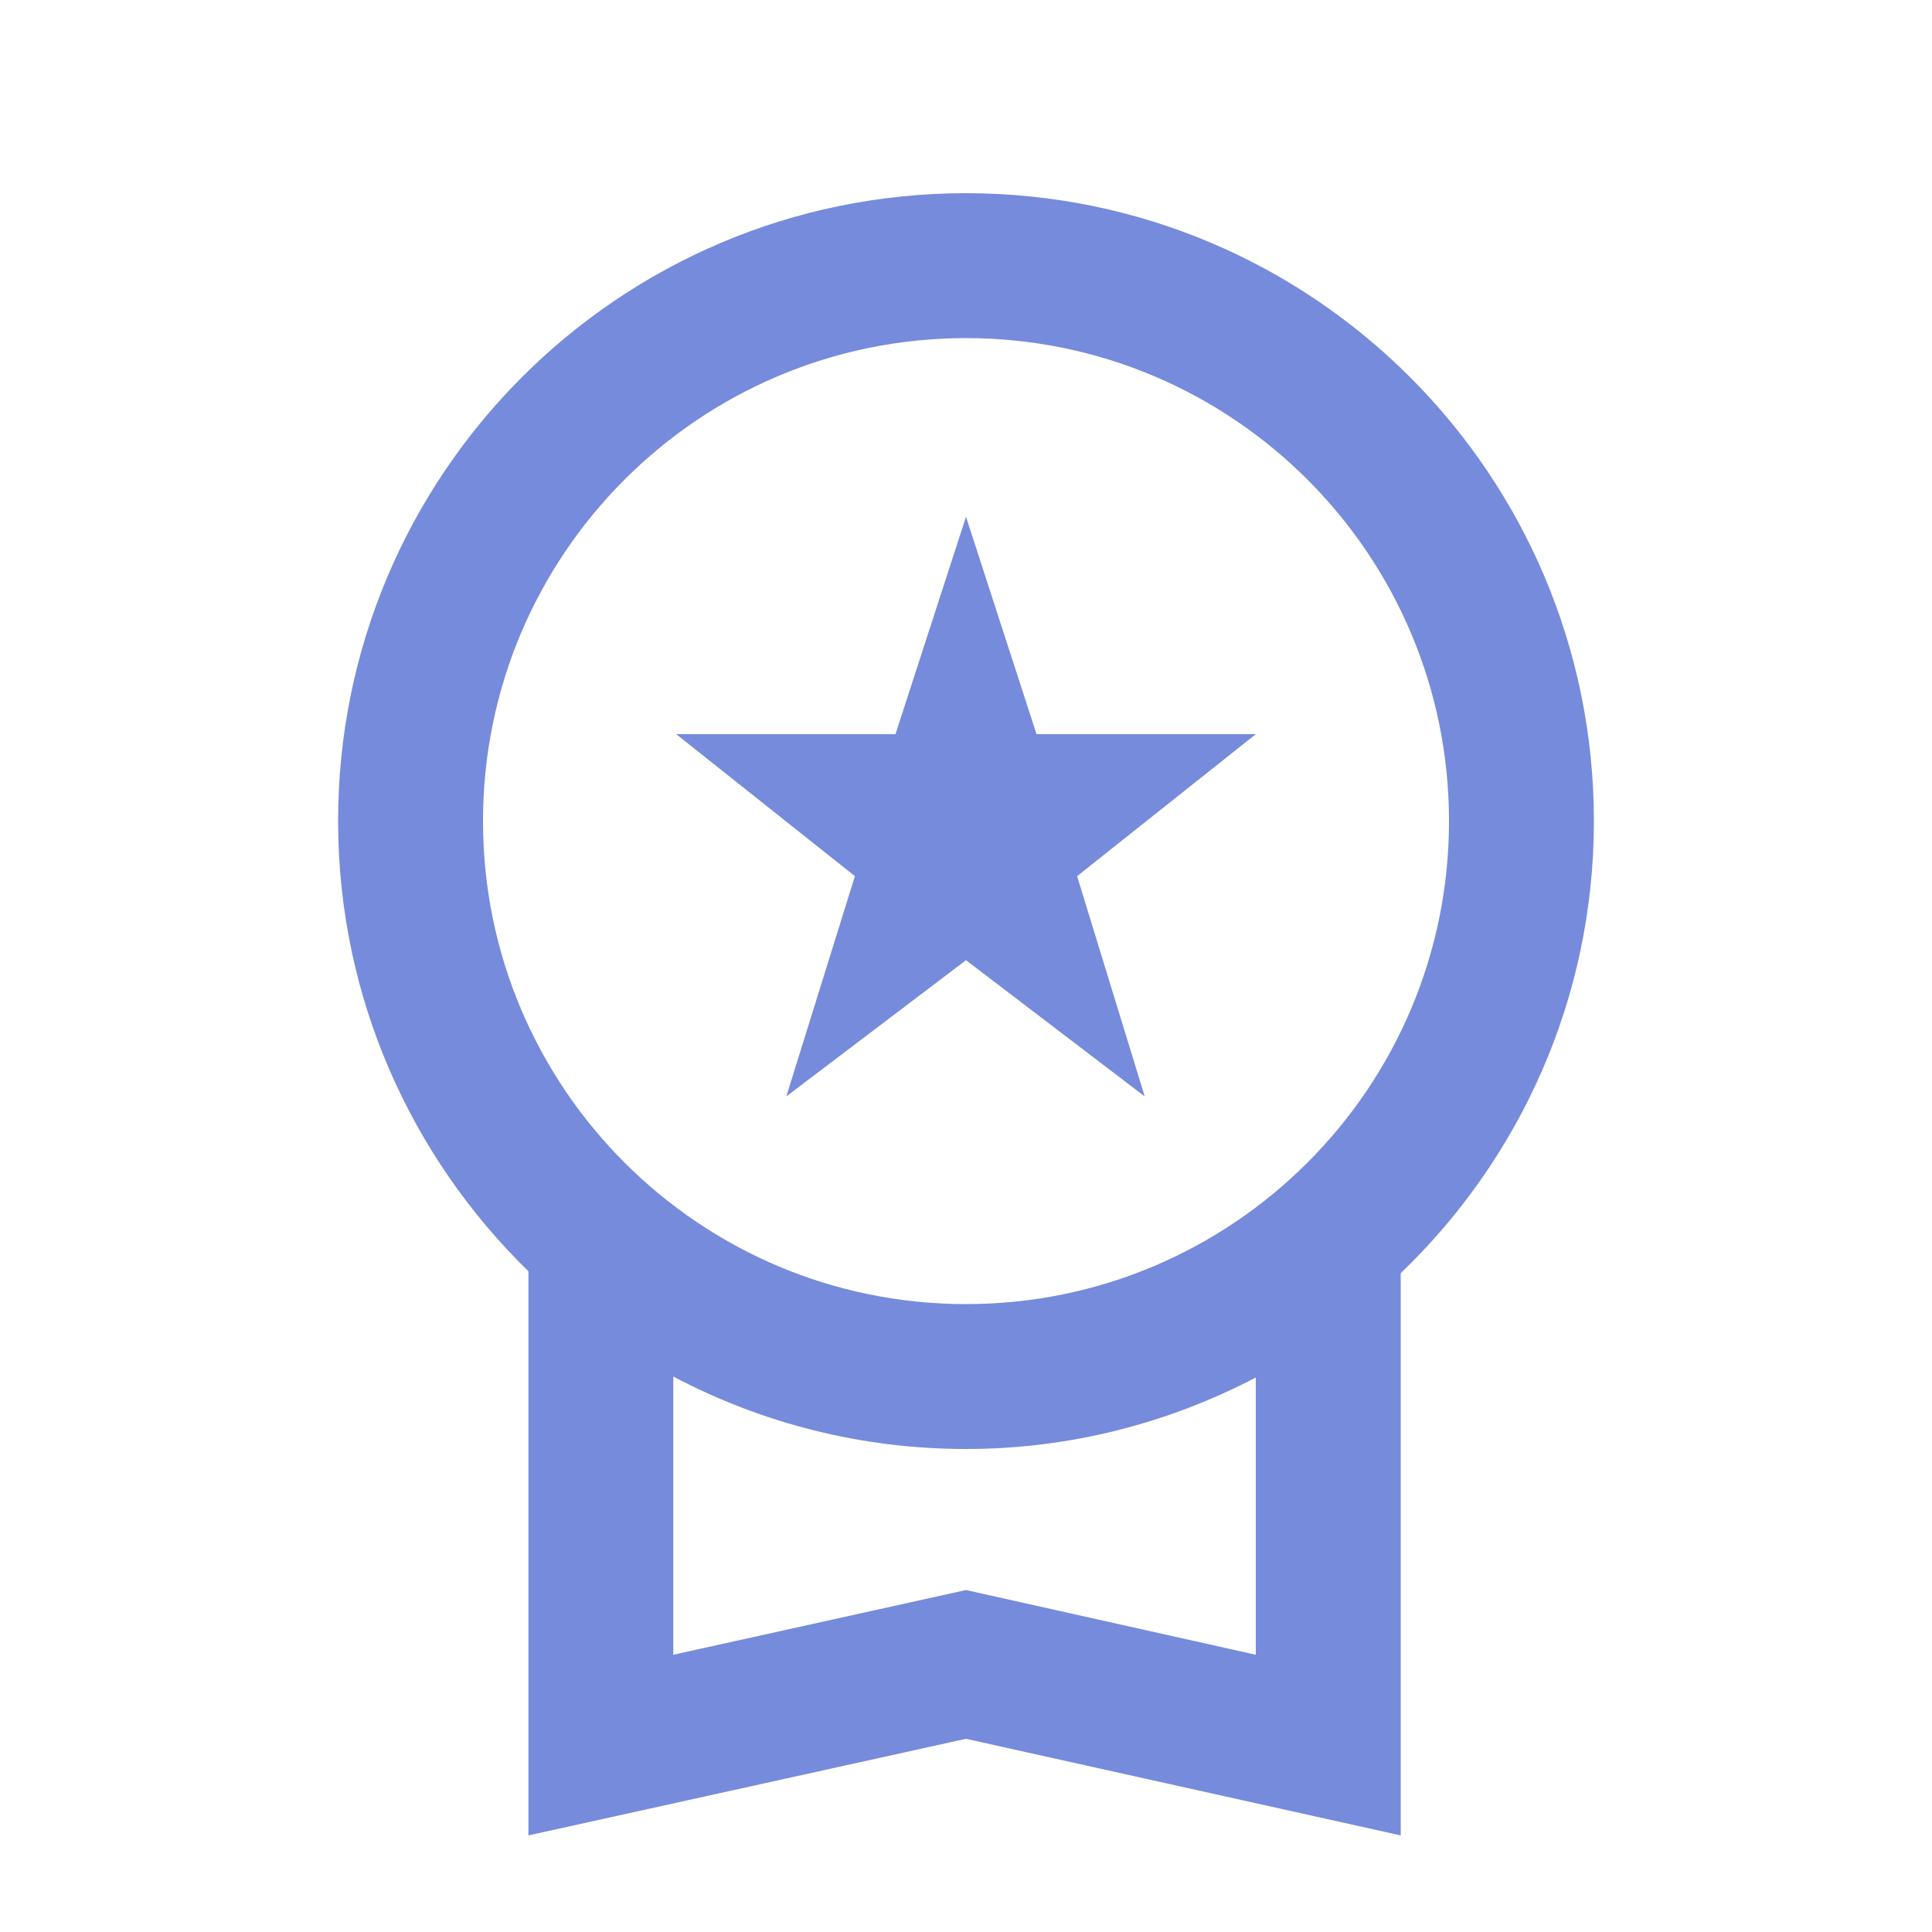 <svg xmlns="http://www.w3.org/2000/svg" enable-background="new 0 0 20 20" height="48px" viewBox="0 0 20 20" width="48px" fill="#768BDB"><rect fill="none" height="20" width="20"/><path d="M10,2C6.41,2,3.5,4.91,3.5,8.5c0,1.83,0.76,3.48,1.97,4.66V19L10,18l4.5,1v-5.82c1.23-1.18,2-2.84,2-4.68 C16.5,4.91,13.59,2,10,2z M13,17.13l-3-0.67l-3.03,0.67v-2.88C7.88,14.73,8.91,15,10,15c1.08,0,2.1-0.27,3-0.74V17.13z M10,13.5 c-2.76,0-5-2.24-5-5s2.24-5,5-5s5,2.24,5,5S12.76,13.5,10,13.5z M8.14,11.35L10,9.94l1.85,1.41l-0.7-2.28L13,7.6h-2.27L10,5.35 L9.27,7.6H7l1.85,1.47L8.14,11.35z"/></svg>